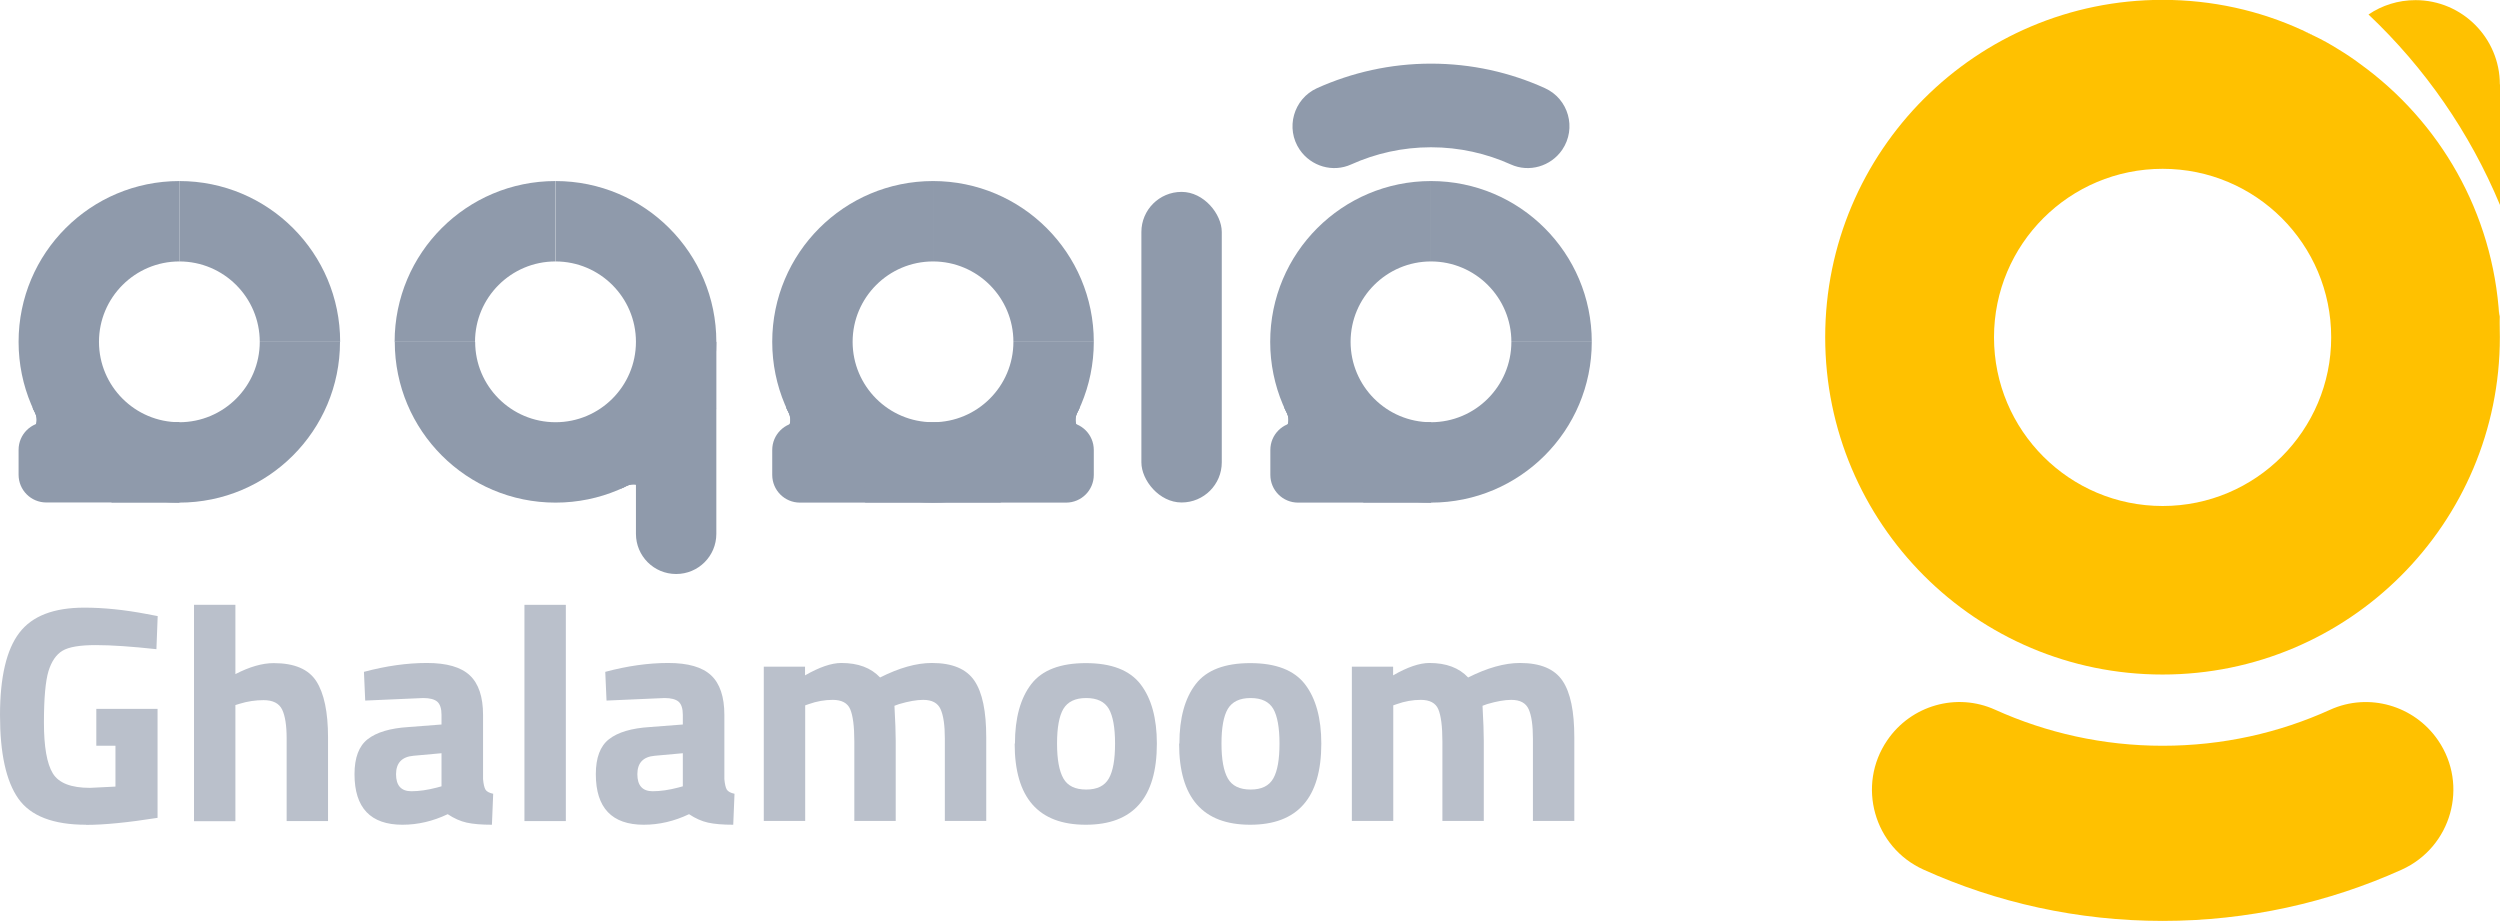 <svg xmlns="http://www.w3.org/2000/svg" id="Layer_2" data-name="Layer 2" viewBox="0 0 177.57 65.41"><defs><style>      .cls-1 {        fill: #ffc100;      }      .cls-2 {        fill: #8f9aab;      }      .cls-3 {        fill: #bac0cb;      }    </style></defs><g id="Layer_1-2" data-name="Layer 1"><g><g><path class="cls-1" d="M177.57,5.99V14.56c-2.15-5.16-5.34-9.75-9.34-13.53,.96-.65,2.1-1.02,3.34-1.02,3.31,0,5.99,2.69,5.99,5.99Z"></path><path class="cls-1" d="M173.17,52.58c2.19,3.2,.95,7.59-2.58,9.19-5.19,2.34-10.94,3.64-16.98,3.64s-11.8-1.3-16.98-3.64c-3.53-1.59-4.77-5.99-2.58-9.19h0c1.69-2.48,4.92-3.41,7.66-2.17,3.63,1.64,7.66,2.56,11.9,2.56s8.27-.91,11.9-2.56c2.74-1.24,5.97-.3,7.66,2.17h0Z"></path><path class="cls-1" d="M177.57,22.11v1.85c0-.49-.02-.97-.05-1.45,.03-.13,.05-.26,.05-.4Z"></path><path class="cls-1" d="M163.67,2.22c.23,.14,.46,.25,.68,.33-.22-.12-.44-.23-.68-.33Z"></path><path class="cls-1" d="M177.52,22.51c-.44-7.41-4.24-13.9-9.9-17.98-.49-.37-.99-.7-1.5-1.01-.57-.36-1.16-.69-1.77-.98-.22-.08-.44-.19-.68-.33,0,0-.02-.02-.04-.02-.04-.03-.08-.05-.13-.06-3.01-1.38-6.37-2.14-9.9-2.14-13.23,0-23.96,10.73-23.96,23.96s10.73,23.96,23.96,23.96,23.96-10.73,23.96-23.96c0-.49-.02-.97-.05-1.45Zm-23.91,13.43c-6.62,0-11.98-5.36-11.98-11.98s5.36-11.97,11.98-11.97,11.97,5.36,11.97,11.97-5.36,11.98-11.97,11.98Z"></path></g><g><g><path class="cls-2" d="M92.32,10.64c-1.04-1.52-.45-3.62,1.23-4.38,2.47-1.11,5.21-1.74,8.09-1.74s5.62,.62,8.09,1.74c1.68,.76,2.27,2.85,1.23,4.38h0c-.81,1.18-2.35,1.63-3.65,1.04-1.73-.78-3.65-1.22-5.67-1.22s-3.94,.44-5.67,1.22c-1.3,.59-2.84,.14-3.65-1.04h0Z"></path><g><path class="cls-2" d="M91,30.89c.35-.38,.8-.96,.28-1.81-.34-.56,1.5-.18,1.49-.16s-.13,2.06-.13,2.06l-1.65-.08Z"></path><path class="cls-2" d="M93.08,27.13h5.71v9.45c0,1.09-.88,1.97-1.97,1.97h-1.77c-1.09,0-1.97-.88-1.97-1.97v-9.45h0Z" transform="translate(128.78 -63.09) rotate(90)"></path><path class="cls-2" d="M96.89,35.7c-2.4-1-4.42-2.74-5.78-4.94,.32-.38,.63-.92,.17-1.68-.34-.56,1.5-.18,1.49-.16,0,0-.04,.57-.07,1.1,.12-.02,.25-.03,.38-.03h6.19c.73,.31,1.53,.47,2.38,.47v5.23h-4.75Z"></path><path class="cls-2" d="M101.64,18.57c3.15,0,5.71,2.56,5.71,5.71h5.71c0-6.31-5.11-11.42-11.42-11.42v5.71Z"></path><path class="cls-2" d="M113.06,24.28c0,6.31-5.11,11.42-11.42,11.42s-11.42-5.11-11.42-11.42,5.11-11.42,11.42-11.42v5.71c-3.15,0-5.71,2.56-5.71,5.71s2.56,5.71,5.71,5.71,5.71-2.56,5.71-5.71h5.71Z"></path></g></g><g><g><path class="cls-2" d="M76.91,30.89c-.35-.38-.8-.96-.28-1.81,.34-.56-1.5-.18-1.49-.16s.13,2.06,.13,2.06l1.65-.08Z"></path><path class="cls-2" d="M71.1,27.13h1.77c1.09,0,1.97,.88,1.97,1.97v9.45h-5.71v-9.45c0-1.09,.88-1.97,1.97-1.97Z" transform="translate(104.82 -39.14) rotate(90)"></path><path class="cls-2" d="M71.02,35.7c2.4-1,4.42-2.74,5.78-4.94-.32-.38-.63-.92-.17-1.68,.34-.56-1.5-.18-1.49-.16,0,0,.04,.57,.07,1.1-.12-.02-.25-.03-.38-.03h-6.19c-.73,.31-1.53,.47-2.38,.47v5.23h4.75Z"></path></g><path class="cls-2" d="M55.62,30.89c.35-.38,.8-.96,.28-1.81-.34-.56,1.5-.18,1.49-.16s-.13,2.06-.13,2.06l-1.65-.08Z"></path><path class="cls-2" d="M57.71,27.13h5.71v9.45c0,1.09-.88,1.97-1.97,1.97h-1.77c-1.09,0-1.97-.88-1.97-1.97v-9.45h0Z" transform="translate(93.4 -27.72) rotate(90)"></path><path class="cls-2" d="M61.51,35.7c-2.4-1-4.42-2.74-5.78-4.94,.32-.38,.63-.92,.17-1.68-.34-.56,1.5-.18,1.49-.16,0,0-.04,.57-.07,1.1,.12-.02,.25-.03,.38-.03h6.19c.73,.31,1.53,.47,2.38,.47v5.23h-4.75Z"></path><path class="cls-2" d="M66.27,18.57c3.15,0,5.71,2.56,5.71,5.71h5.71c0-6.31-5.11-11.42-11.42-11.42v5.71Z"></path><path class="cls-2" d="M77.69,24.28c0,6.31-5.11,11.42-11.42,11.42s-11.42-5.11-11.42-11.42,5.11-11.42,11.42-11.42v5.71c-3.15,0-5.71,2.56-5.71,5.71s2.56,5.71,5.71,5.71,5.71-2.56,5.71-5.71h5.71Z"></path></g><g><path class="cls-2" d="M2.09,30.89c.35-.38,.8-.96,.28-1.81-.34-.56,1.5-.18,1.49-.16s-.13,2.06-.13,2.06l-1.65-.08Z"></path><path class="cls-2" d="M4.17,27.13h5.71v9.45c0,1.09-.88,1.97-1.97,1.97h-1.77c-1.09,0-1.97-.88-1.97-1.97v-9.45h0Z" transform="translate(39.87 25.81) rotate(90)"></path><path class="cls-2" d="M7.98,35.7c-2.4-1-4.42-2.74-5.78-4.94,.32-.38,.63-.92,.17-1.68-.34-.56,1.5-.18,1.49-.16,0,0-.04,.57-.07,1.1,.12-.02,.25-.03,.38-.03h6.19c.73,.31,1.53,.47,2.38,.47v5.23H7.98Z"></path><path class="cls-2" d="M12.74,18.57c3.15,0,5.71,2.56,5.71,5.71h5.71c0-6.31-5.11-11.42-11.42-11.42v5.71Z"></path><path class="cls-2" d="M24.15,24.28c0,6.31-5.11,11.42-11.42,11.42S1.32,30.59,1.32,24.28,6.43,12.86,12.74,12.86v5.71c-3.15,0-5.71,2.56-5.71,5.71s2.56,5.71,5.71,5.71,5.71-2.56,5.71-5.71h5.71Z"></path></g><rect class="cls-2" x="81.07" y="13.63" width="5.71" height="22.06" rx="2.85" ry="2.85"></rect><g><path class="cls-2" d="M46.06,34.92c-.38-.35-.96-.8-1.81-.28-.56,.34-.18-1.5-.16-1.49s2.06,.13,2.06,.13l-.08,1.65Z"></path><path class="cls-2" d="M48.02,40.77h0c-1.58,0-2.85-1.28-2.85-2.85v-8.56l5.71-5.08v13.64c0,1.58-1.28,2.85-2.85,2.85Z"></path><path class="cls-2" d="M50.87,29.03c-1,2.4-2.74,4.42-4.94,5.78-.38-.32-.92-.63-1.68-.17-.56,.34-.18-1.5-.16-1.49,0,0,.57,.04,1.1,.07-.02-.12-.03-.25-.03-.38v-6.19c.31-.73,.47-1.53,.47-2.38h5.23v4.75Z"></path><path class="cls-2" d="M39.45,18.57c-3.15,0-5.71,2.56-5.71,5.71h-5.71c0-6.31,5.11-11.42,11.42-11.42v5.71Z"></path><path class="cls-2" d="M28.04,24.28c0,6.31,5.11,11.42,11.42,11.42s11.42-5.11,11.42-11.42-5.11-11.42-11.42-11.42v5.71c3.15,0,5.71,2.56,5.71,5.71s-2.56,5.71-5.71,5.71-5.71-2.56-5.71-5.71h-5.71Z"></path></g></g><g><path class="cls-3" d="M6.11,58.58c-2.33,0-3.94-.62-4.81-1.86-.87-1.24-1.3-3.22-1.3-5.92s.46-4.66,1.37-5.85c.91-1.2,2.45-1.79,4.62-1.79,1.37,0,2.84,.15,4.42,.45l.79,.15-.09,2.35c-1.75-.19-3.19-.29-4.31-.29s-1.91,.13-2.36,.4c-.45,.27-.78,.75-1,1.46-.21,.71-.32,1.92-.32,3.64s.21,2.92,.63,3.61c.42,.69,1.3,1.03,2.64,1.03l1.81-.09v-2.9h-1.36v-2.62h4.35v7.74c-2.09,.33-3.79,.5-5.08,.5Z"></path><path class="cls-3" d="M13.78,58.32v-15.36h2.94v4.92c1.01-.52,1.91-.78,2.72-.78,1.47,0,2.48,.43,3.03,1.29,.55,.86,.83,2.19,.83,3.99v5.94h-2.94v-5.88c0-.92-.11-1.6-.32-2.04-.22-.45-.66-.67-1.32-.67-.56,0-1.13,.08-1.71,.26l-.29,.09v8.25h-2.94Z"></path><path class="cls-3" d="M28.59,58.58c-2.27,0-3.41-1.2-3.41-3.59,0-1.17,.31-2,.94-2.49,.63-.49,1.6-.78,2.9-.86l2.34-.18v-.68c0-.45-.1-.76-.3-.94-.2-.17-.53-.26-1-.26l-4.12,.18-.09-2.04c1.57-.42,3.06-.63,4.47-.63s2.42,.29,3.05,.88c.62,.58,.94,1.52,.94,2.81v4.56c.03,.35,.09,.6,.17,.74s.27,.24,.55,.3l-.09,2.2c-.74,0-1.34-.05-1.79-.15s-.9-.3-1.35-.6c-1.05,.5-2.12,.75-3.21,.75Zm.63-2.38c.55,0,1.16-.09,1.81-.26l.33-.09v-2.35l-1.99,.18c-.82,.07-1.24,.51-1.24,1.31s.36,1.21,1.09,1.21Z"></path><path class="cls-3" d="M37.25,58.32v-15.36h2.94v15.36h-2.94Z"></path><path class="cls-3" d="M45.73,58.58c-2.27,0-3.41-1.2-3.41-3.59,0-1.17,.31-2,.94-2.49,.63-.49,1.6-.78,2.9-.86l2.34-.18v-.68c0-.45-.1-.76-.3-.94-.2-.17-.53-.26-1-.26l-4.12,.18-.09-2.04c1.57-.42,3.06-.63,4.47-.63s2.42,.29,3.05,.88c.62,.58,.94,1.52,.94,2.81v4.56c.03,.35,.09,.6,.17,.74,.09,.14,.27,.24,.55,.3l-.09,2.2c-.74,0-1.34-.05-1.79-.15-.45-.1-.9-.3-1.35-.6-1.05,.5-2.12,.75-3.21,.75Zm.63-2.38c.55,0,1.16-.09,1.81-.26l.33-.09v-2.35l-1.99,.18c-.83,.07-1.24,.51-1.24,1.31s.36,1.21,1.09,1.21Z"></path><path class="cls-3" d="M54.25,58.32v-10.97h2.93v.62c1.01-.58,1.87-.88,2.58-.88,1.19,0,2.1,.34,2.75,1.03,1.35-.68,2.57-1.03,3.68-1.03,1.45,0,2.45,.42,3.02,1.26s.84,2.18,.84,4.02v5.94h-2.94v-5.85c0-.94-.1-1.63-.3-2.08-.2-.45-.61-.67-1.24-.67-.46,0-1.03,.1-1.71,.3l-.33,.12c.06,1.1,.09,1.93,.09,2.49v5.69h-2.94v-5.64c0-1.08-.1-1.84-.29-2.29-.19-.45-.61-.67-1.25-.67-.56,0-1.13,.1-1.69,.3l-.26,.09v8.21h-2.94Z"></path><path class="cls-3" d="M72.09,52.81c0-1.81,.39-3.22,1.16-4.22,.77-1,2.07-1.49,3.88-1.49s3.11,.5,3.88,1.5,1.16,2.41,1.16,4.22c0,3.84-1.68,5.76-5.05,5.76s-5.05-1.92-5.05-5.76Zm3.44,2.48c.3,.53,.84,.79,1.62,.79s1.31-.26,1.61-.79c.3-.53,.44-1.35,.44-2.48s-.15-1.95-.44-2.46c-.3-.51-.83-.77-1.61-.77s-1.31,.26-1.62,.77c-.3,.51-.45,1.33-.45,2.46s.15,1.95,.45,2.48Z"></path><path class="cls-3" d="M83.77,52.81c0-1.81,.39-3.22,1.16-4.22,.77-1,2.07-1.49,3.88-1.49s3.11,.5,3.88,1.5,1.16,2.41,1.16,4.22c0,3.84-1.68,5.76-5.05,5.76s-5.05-1.92-5.05-5.76Zm3.44,2.48c.3,.53,.84,.79,1.62,.79s1.31-.26,1.61-.79c.3-.53,.44-1.35,.44-2.48s-.15-1.95-.44-2.46c-.3-.51-.83-.77-1.61-.77s-1.31,.26-1.62,.77c-.3,.51-.45,1.33-.45,2.46s.15,1.95,.45,2.48Z"></path><path class="cls-3" d="M96.02,58.32v-10.97h2.93v.62c1-.58,1.87-.88,2.58-.88,1.19,0,2.1,.34,2.75,1.03,1.35-.68,2.58-1.03,3.68-1.03,1.45,0,2.45,.42,3.02,1.26s.84,2.18,.84,4.02v5.94h-2.94v-5.85c0-.94-.1-1.63-.3-2.08-.2-.45-.61-.67-1.24-.67-.46,0-1.03,.1-1.71,.3l-.33,.12c.06,1.1,.09,1.93,.09,2.49v5.69h-2.94v-5.64c0-1.08-.1-1.84-.29-2.29-.19-.45-.61-.67-1.25-.67-.56,0-1.13,.1-1.69,.3l-.26,.09v8.21h-2.94Z"></path></g></g></g></svg>